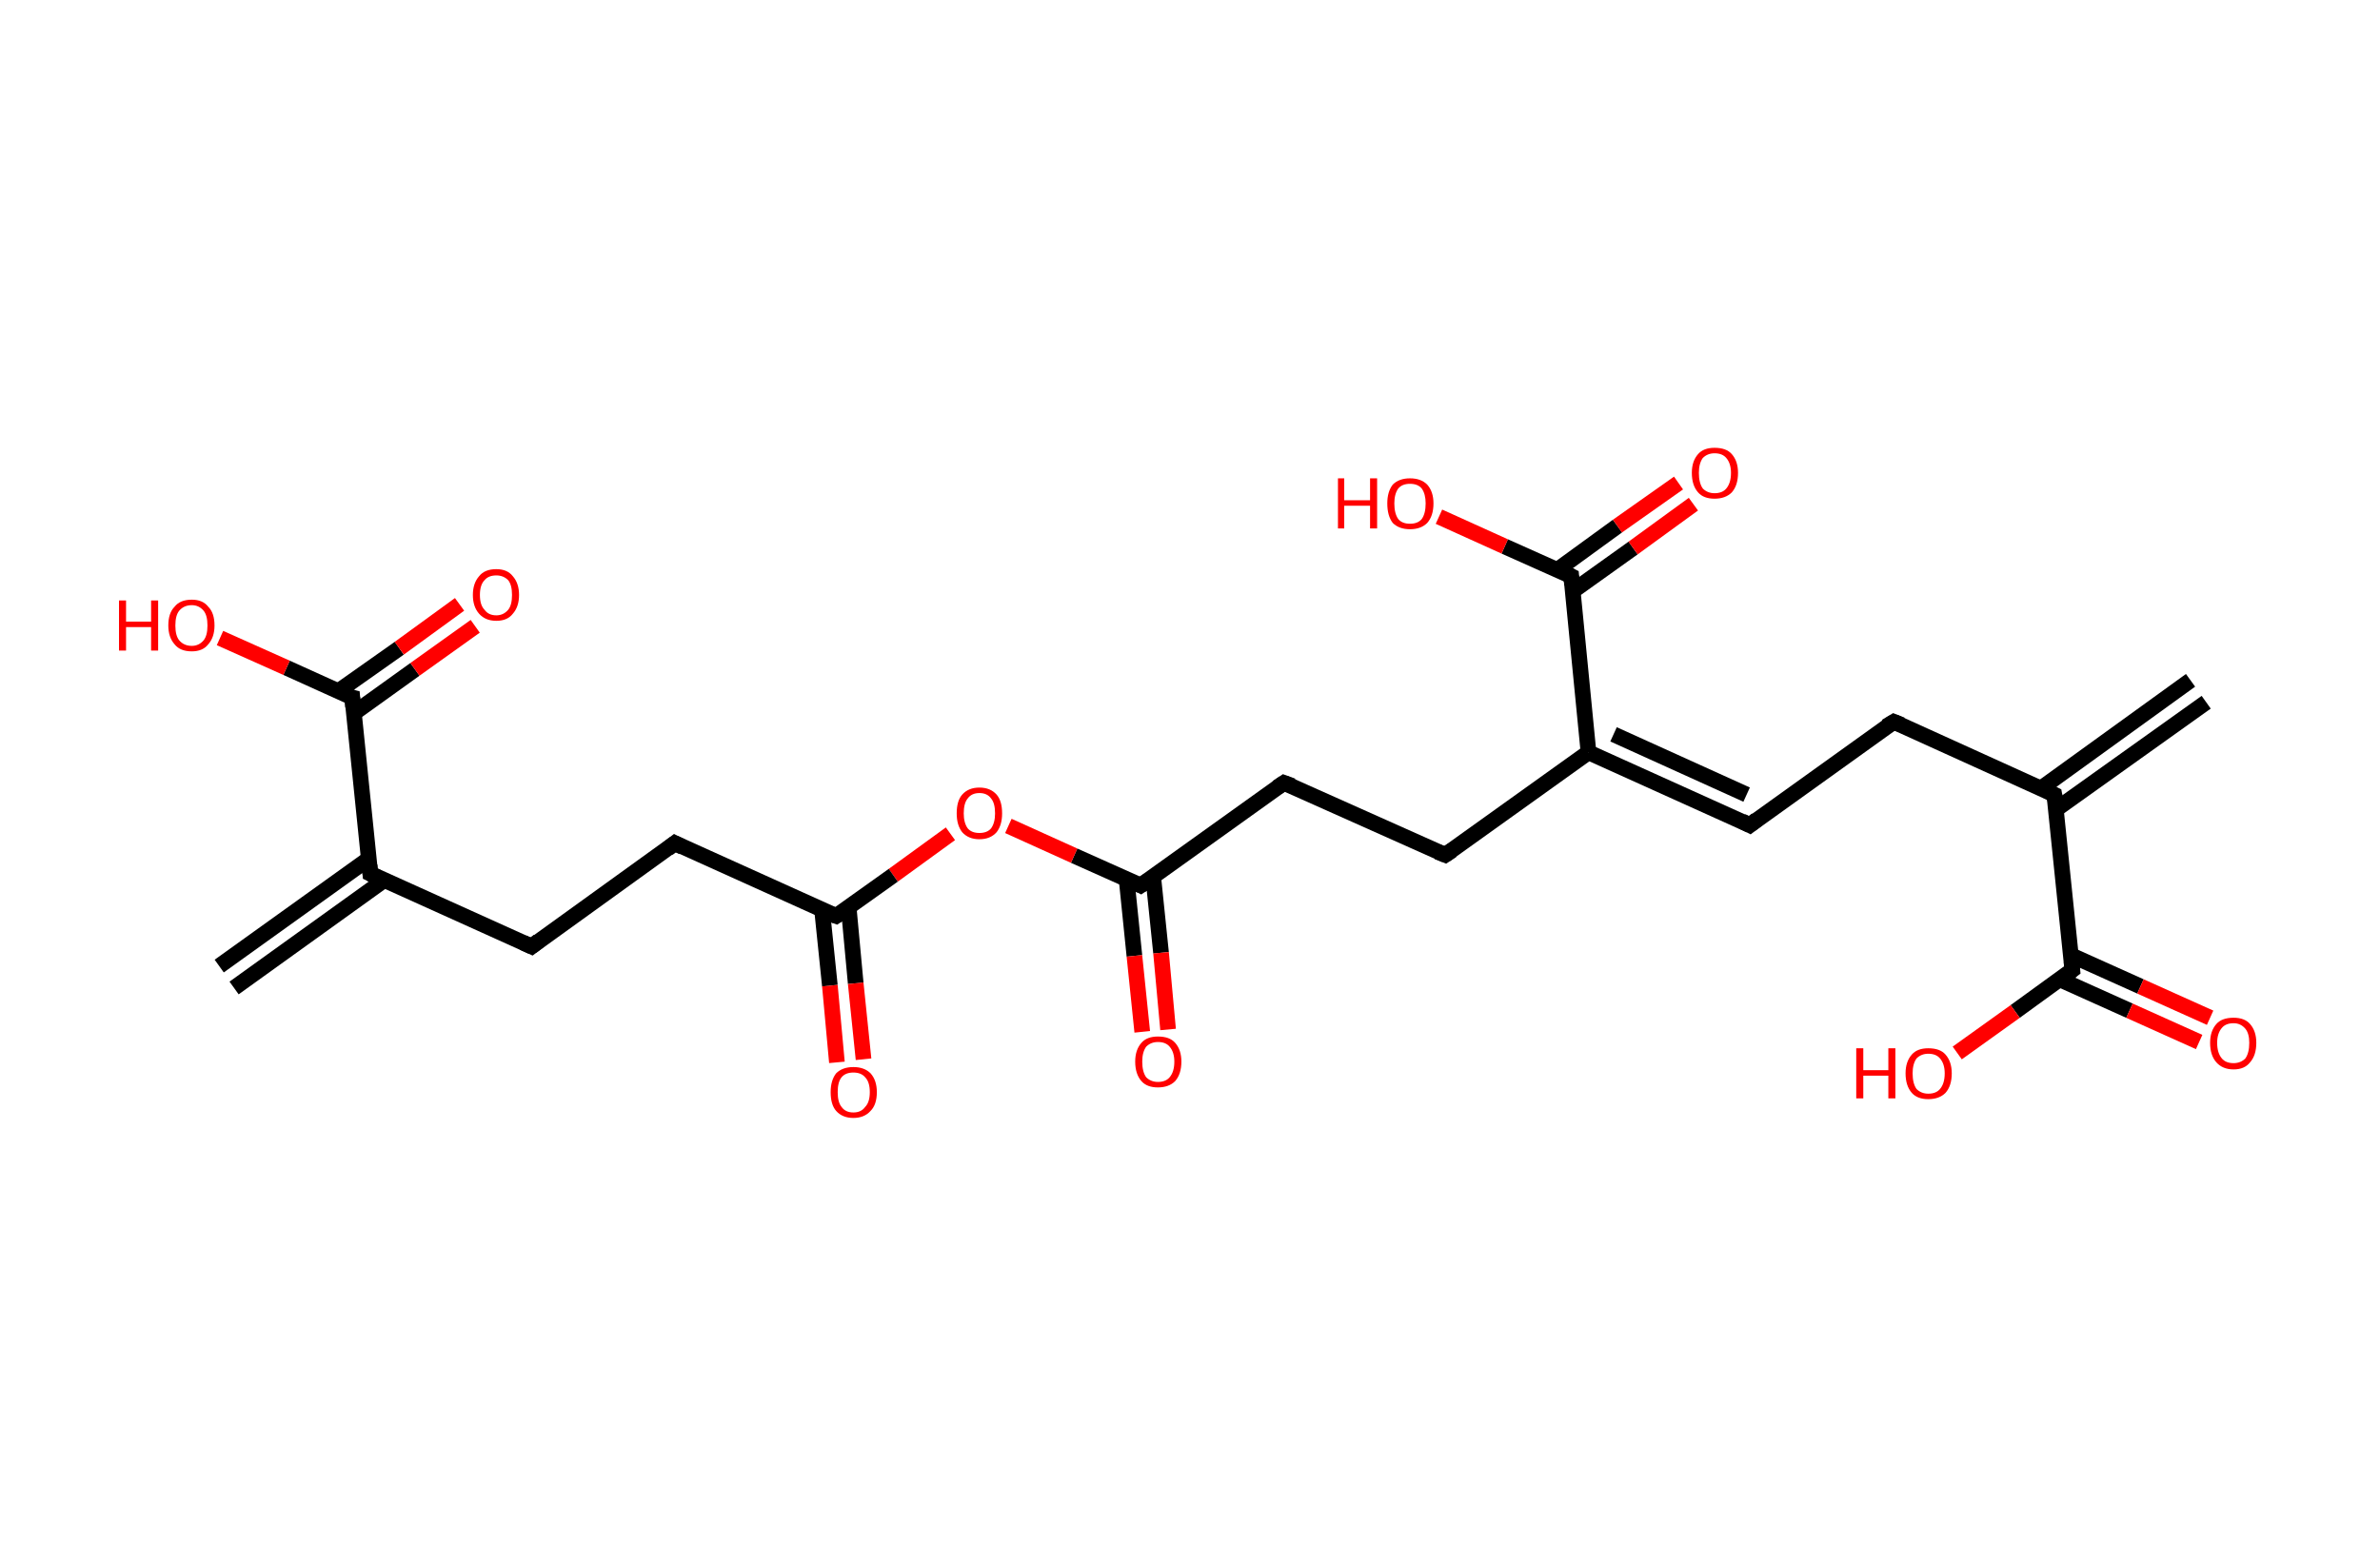 <?xml version='1.0' encoding='ASCII' standalone='yes'?>
<svg xmlns="http://www.w3.org/2000/svg" xmlns:rdkit="http://www.rdkit.org/xml" xmlns:xlink="http://www.w3.org/1999/xlink" version="1.1" baseProfile="full" xml:space="preserve" width="304px" height="200px" viewBox="0 0 304 200">
<!-- END OF HEADER -->
<rect style="opacity:1.0;fill:#FFFFFF;stroke:none" width="304.0" height="200.0" x="0.0" y="0.0"> </rect>
<path class="bond-0 atom-0 atom-1" d="M 281.8,89.7 L 262.6,103.4" style="fill:none;fill-rule:evenodd;stroke:#000000;stroke-width:2.0px;stroke-linecap:butt;stroke-linejoin:miter;stroke-opacity:1"/>
<path class="bond-0 atom-0 atom-1" d="M 279.8,86.9 L 260.7,100.7" style="fill:none;fill-rule:evenodd;stroke:#000000;stroke-width:2.0px;stroke-linecap:butt;stroke-linejoin:miter;stroke-opacity:1"/>
<path class="bond-1 atom-1 atom-2" d="M 262.4,101.5 L 241.9,92.2" style="fill:none;fill-rule:evenodd;stroke:#000000;stroke-width:2.0px;stroke-linecap:butt;stroke-linejoin:miter;stroke-opacity:1"/>
<path class="bond-2 atom-2 atom-3" d="M 241.9,92.2 L 223.5,105.4" style="fill:none;fill-rule:evenodd;stroke:#000000;stroke-width:2.0px;stroke-linecap:butt;stroke-linejoin:miter;stroke-opacity:1"/>
<path class="bond-3 atom-3 atom-4" d="M 223.5,105.4 L 202.9,96.1" style="fill:none;fill-rule:evenodd;stroke:#000000;stroke-width:2.0px;stroke-linecap:butt;stroke-linejoin:miter;stroke-opacity:1"/>
<path class="bond-3 atom-3 atom-4" d="M 223.1,101.5 L 206.1,93.8" style="fill:none;fill-rule:evenodd;stroke:#000000;stroke-width:2.0px;stroke-linecap:butt;stroke-linejoin:miter;stroke-opacity:1"/>
<path class="bond-4 atom-4 atom-5" d="M 202.9,96.1 L 184.6,109.2" style="fill:none;fill-rule:evenodd;stroke:#000000;stroke-width:2.0px;stroke-linecap:butt;stroke-linejoin:miter;stroke-opacity:1"/>
<path class="bond-5 atom-5 atom-6" d="M 184.6,109.2 L 164.0,100.0" style="fill:none;fill-rule:evenodd;stroke:#000000;stroke-width:2.0px;stroke-linecap:butt;stroke-linejoin:miter;stroke-opacity:1"/>
<path class="bond-6 atom-6 atom-7" d="M 164.0,100.0 L 145.7,113.1" style="fill:none;fill-rule:evenodd;stroke:#000000;stroke-width:2.0px;stroke-linecap:butt;stroke-linejoin:miter;stroke-opacity:1"/>
<path class="bond-7 atom-7 atom-8" d="M 143.9,112.3 L 144.9,122.1" style="fill:none;fill-rule:evenodd;stroke:#000000;stroke-width:2.0px;stroke-linecap:butt;stroke-linejoin:miter;stroke-opacity:1"/>
<path class="bond-7 atom-7 atom-8" d="M 144.9,122.1 L 145.9,131.8" style="fill:none;fill-rule:evenodd;stroke:#FF0000;stroke-width:2.0px;stroke-linecap:butt;stroke-linejoin:miter;stroke-opacity:1"/>
<path class="bond-7 atom-7 atom-8" d="M 147.3,112.0 L 148.3,121.7" style="fill:none;fill-rule:evenodd;stroke:#000000;stroke-width:2.0px;stroke-linecap:butt;stroke-linejoin:miter;stroke-opacity:1"/>
<path class="bond-7 atom-7 atom-8" d="M 148.3,121.7 L 149.2,131.5" style="fill:none;fill-rule:evenodd;stroke:#FF0000;stroke-width:2.0px;stroke-linecap:butt;stroke-linejoin:miter;stroke-opacity:1"/>
<path class="bond-8 atom-7 atom-9" d="M 145.7,113.1 L 137.2,109.3" style="fill:none;fill-rule:evenodd;stroke:#000000;stroke-width:2.0px;stroke-linecap:butt;stroke-linejoin:miter;stroke-opacity:1"/>
<path class="bond-8 atom-7 atom-9" d="M 137.2,109.3 L 128.8,105.5" style="fill:none;fill-rule:evenodd;stroke:#FF0000;stroke-width:2.0px;stroke-linecap:butt;stroke-linejoin:miter;stroke-opacity:1"/>
<path class="bond-9 atom-9 atom-10" d="M 121.4,106.5 L 114.1,111.8" style="fill:none;fill-rule:evenodd;stroke:#FF0000;stroke-width:2.0px;stroke-linecap:butt;stroke-linejoin:miter;stroke-opacity:1"/>
<path class="bond-9 atom-9 atom-10" d="M 114.1,111.8 L 106.8,117.0" style="fill:none;fill-rule:evenodd;stroke:#000000;stroke-width:2.0px;stroke-linecap:butt;stroke-linejoin:miter;stroke-opacity:1"/>
<path class="bond-10 atom-10 atom-11" d="M 105.0,116.2 L 106.0,125.9" style="fill:none;fill-rule:evenodd;stroke:#000000;stroke-width:2.0px;stroke-linecap:butt;stroke-linejoin:miter;stroke-opacity:1"/>
<path class="bond-10 atom-10 atom-11" d="M 106.0,125.9 L 106.9,135.7" style="fill:none;fill-rule:evenodd;stroke:#FF0000;stroke-width:2.0px;stroke-linecap:butt;stroke-linejoin:miter;stroke-opacity:1"/>
<path class="bond-10 atom-10 atom-11" d="M 108.4,115.9 L 109.3,125.6" style="fill:none;fill-rule:evenodd;stroke:#000000;stroke-width:2.0px;stroke-linecap:butt;stroke-linejoin:miter;stroke-opacity:1"/>
<path class="bond-10 atom-10 atom-11" d="M 109.3,125.6 L 110.3,135.3" style="fill:none;fill-rule:evenodd;stroke:#FF0000;stroke-width:2.0px;stroke-linecap:butt;stroke-linejoin:miter;stroke-opacity:1"/>
<path class="bond-11 atom-10 atom-12" d="M 106.8,117.0 L 86.2,107.7" style="fill:none;fill-rule:evenodd;stroke:#000000;stroke-width:2.0px;stroke-linecap:butt;stroke-linejoin:miter;stroke-opacity:1"/>
<path class="bond-12 atom-12 atom-13" d="M 86.2,107.7 L 67.9,120.9" style="fill:none;fill-rule:evenodd;stroke:#000000;stroke-width:2.0px;stroke-linecap:butt;stroke-linejoin:miter;stroke-opacity:1"/>
<path class="bond-13 atom-13 atom-14" d="M 67.9,120.9 L 47.3,111.6" style="fill:none;fill-rule:evenodd;stroke:#000000;stroke-width:2.0px;stroke-linecap:butt;stroke-linejoin:miter;stroke-opacity:1"/>
<path class="bond-14 atom-14 atom-15" d="M 47.1,109.7 L 28.0,123.4" style="fill:none;fill-rule:evenodd;stroke:#000000;stroke-width:2.0px;stroke-linecap:butt;stroke-linejoin:miter;stroke-opacity:1"/>
<path class="bond-14 atom-14 atom-15" d="M 49.1,112.4 L 29.9,126.2" style="fill:none;fill-rule:evenodd;stroke:#000000;stroke-width:2.0px;stroke-linecap:butt;stroke-linejoin:miter;stroke-opacity:1"/>
<path class="bond-15 atom-14 atom-16" d="M 47.3,111.6 L 45.0,89.1" style="fill:none;fill-rule:evenodd;stroke:#000000;stroke-width:2.0px;stroke-linecap:butt;stroke-linejoin:miter;stroke-opacity:1"/>
<path class="bond-16 atom-16 atom-17" d="M 45.2,91.1 L 53.0,85.5" style="fill:none;fill-rule:evenodd;stroke:#000000;stroke-width:2.0px;stroke-linecap:butt;stroke-linejoin:miter;stroke-opacity:1"/>
<path class="bond-16 atom-16 atom-17" d="M 53.0,85.5 L 60.7,80.0" style="fill:none;fill-rule:evenodd;stroke:#FF0000;stroke-width:2.0px;stroke-linecap:butt;stroke-linejoin:miter;stroke-opacity:1"/>
<path class="bond-16 atom-16 atom-17" d="M 43.2,88.3 L 51.0,82.8" style="fill:none;fill-rule:evenodd;stroke:#000000;stroke-width:2.0px;stroke-linecap:butt;stroke-linejoin:miter;stroke-opacity:1"/>
<path class="bond-16 atom-16 atom-17" d="M 51.0,82.8 L 58.7,77.2" style="fill:none;fill-rule:evenodd;stroke:#FF0000;stroke-width:2.0px;stroke-linecap:butt;stroke-linejoin:miter;stroke-opacity:1"/>
<path class="bond-17 atom-16 atom-18" d="M 45.0,89.1 L 36.6,85.3" style="fill:none;fill-rule:evenodd;stroke:#000000;stroke-width:2.0px;stroke-linecap:butt;stroke-linejoin:miter;stroke-opacity:1"/>
<path class="bond-17 atom-16 atom-18" d="M 36.6,85.3 L 28.1,81.5" style="fill:none;fill-rule:evenodd;stroke:#FF0000;stroke-width:2.0px;stroke-linecap:butt;stroke-linejoin:miter;stroke-opacity:1"/>
<path class="bond-18 atom-4 atom-19" d="M 202.9,96.1 L 200.7,73.6" style="fill:none;fill-rule:evenodd;stroke:#000000;stroke-width:2.0px;stroke-linecap:butt;stroke-linejoin:miter;stroke-opacity:1"/>
<path class="bond-19 atom-19 atom-20" d="M 200.9,75.5 L 208.6,70.0" style="fill:none;fill-rule:evenodd;stroke:#000000;stroke-width:2.0px;stroke-linecap:butt;stroke-linejoin:miter;stroke-opacity:1"/>
<path class="bond-19 atom-19 atom-20" d="M 208.6,70.0 L 216.3,64.4" style="fill:none;fill-rule:evenodd;stroke:#FF0000;stroke-width:2.0px;stroke-linecap:butt;stroke-linejoin:miter;stroke-opacity:1"/>
<path class="bond-19 atom-19 atom-20" d="M 198.9,72.8 L 206.6,67.2" style="fill:none;fill-rule:evenodd;stroke:#000000;stroke-width:2.0px;stroke-linecap:butt;stroke-linejoin:miter;stroke-opacity:1"/>
<path class="bond-19 atom-19 atom-20" d="M 206.6,67.2 L 214.4,61.7" style="fill:none;fill-rule:evenodd;stroke:#FF0000;stroke-width:2.0px;stroke-linecap:butt;stroke-linejoin:miter;stroke-opacity:1"/>
<path class="bond-20 atom-19 atom-21" d="M 200.7,73.6 L 192.2,69.8" style="fill:none;fill-rule:evenodd;stroke:#000000;stroke-width:2.0px;stroke-linecap:butt;stroke-linejoin:miter;stroke-opacity:1"/>
<path class="bond-20 atom-19 atom-21" d="M 192.2,69.8 L 183.8,66.0" style="fill:none;fill-rule:evenodd;stroke:#FF0000;stroke-width:2.0px;stroke-linecap:butt;stroke-linejoin:miter;stroke-opacity:1"/>
<path class="bond-21 atom-1 atom-22" d="M 262.4,101.5 L 264.7,123.9" style="fill:none;fill-rule:evenodd;stroke:#000000;stroke-width:2.0px;stroke-linecap:butt;stroke-linejoin:miter;stroke-opacity:1"/>
<path class="bond-22 atom-22 atom-23" d="M 263.1,125.1 L 272.0,129.1" style="fill:none;fill-rule:evenodd;stroke:#000000;stroke-width:2.0px;stroke-linecap:butt;stroke-linejoin:miter;stroke-opacity:1"/>
<path class="bond-22 atom-22 atom-23" d="M 272.0,129.1 L 280.9,133.1" style="fill:none;fill-rule:evenodd;stroke:#FF0000;stroke-width:2.0px;stroke-linecap:butt;stroke-linejoin:miter;stroke-opacity:1"/>
<path class="bond-22 atom-22 atom-23" d="M 264.5,122.0 L 273.4,126.0" style="fill:none;fill-rule:evenodd;stroke:#000000;stroke-width:2.0px;stroke-linecap:butt;stroke-linejoin:miter;stroke-opacity:1"/>
<path class="bond-22 atom-22 atom-23" d="M 273.4,126.0 L 282.3,130.0" style="fill:none;fill-rule:evenodd;stroke:#FF0000;stroke-width:2.0px;stroke-linecap:butt;stroke-linejoin:miter;stroke-opacity:1"/>
<path class="bond-23 atom-22 atom-24" d="M 264.7,123.9 L 257.4,129.2" style="fill:none;fill-rule:evenodd;stroke:#000000;stroke-width:2.0px;stroke-linecap:butt;stroke-linejoin:miter;stroke-opacity:1"/>
<path class="bond-23 atom-22 atom-24" d="M 257.4,129.2 L 250.0,134.5" style="fill:none;fill-rule:evenodd;stroke:#FF0000;stroke-width:2.0px;stroke-linecap:butt;stroke-linejoin:miter;stroke-opacity:1"/>
<path d="M 261.4,101.0 L 262.4,101.5 L 262.6,102.6" style="fill:none;stroke:#000000;stroke-width:2.0px;stroke-linecap:butt;stroke-linejoin:miter;stroke-opacity:1;"/>
<path d="M 242.9,92.6 L 241.9,92.2 L 240.9,92.8" style="fill:none;stroke:#000000;stroke-width:2.0px;stroke-linecap:butt;stroke-linejoin:miter;stroke-opacity:1;"/>
<path d="M 224.4,104.7 L 223.5,105.4 L 222.5,104.9" style="fill:none;stroke:#000000;stroke-width:2.0px;stroke-linecap:butt;stroke-linejoin:miter;stroke-opacity:1;"/>
<path d="M 185.5,108.6 L 184.6,109.2 L 183.6,108.8" style="fill:none;stroke:#000000;stroke-width:2.0px;stroke-linecap:butt;stroke-linejoin:miter;stroke-opacity:1;"/>
<path d="M 165.1,100.4 L 164.0,100.0 L 163.1,100.6" style="fill:none;stroke:#000000;stroke-width:2.0px;stroke-linecap:butt;stroke-linejoin:miter;stroke-opacity:1;"/>
<path d="M 146.6,112.5 L 145.7,113.1 L 145.3,112.9" style="fill:none;stroke:#000000;stroke-width:2.0px;stroke-linecap:butt;stroke-linejoin:miter;stroke-opacity:1;"/>
<path d="M 107.1,116.8 L 106.8,117.0 L 105.7,116.6" style="fill:none;stroke:#000000;stroke-width:2.0px;stroke-linecap:butt;stroke-linejoin:miter;stroke-opacity:1;"/>
<path d="M 87.2,108.2 L 86.2,107.7 L 85.3,108.4" style="fill:none;stroke:#000000;stroke-width:2.0px;stroke-linecap:butt;stroke-linejoin:miter;stroke-opacity:1;"/>
<path d="M 68.8,120.2 L 67.9,120.9 L 66.8,120.4" style="fill:none;stroke:#000000;stroke-width:2.0px;stroke-linecap:butt;stroke-linejoin:miter;stroke-opacity:1;"/>
<path d="M 48.3,112.1 L 47.3,111.6 L 47.2,110.5" style="fill:none;stroke:#000000;stroke-width:2.0px;stroke-linecap:butt;stroke-linejoin:miter;stroke-opacity:1;"/>
<path d="M 45.1,90.3 L 45.0,89.1 L 44.6,89.0" style="fill:none;stroke:#000000;stroke-width:2.0px;stroke-linecap:butt;stroke-linejoin:miter;stroke-opacity:1;"/>
<path d="M 200.8,74.7 L 200.7,73.6 L 200.3,73.4" style="fill:none;stroke:#000000;stroke-width:2.0px;stroke-linecap:butt;stroke-linejoin:miter;stroke-opacity:1;"/>
<path d="M 264.6,122.8 L 264.7,123.9 L 264.3,124.2" style="fill:none;stroke:#000000;stroke-width:2.0px;stroke-linecap:butt;stroke-linejoin:miter;stroke-opacity:1;"/>
<path class="atom-8" d="M 145.0 135.6 Q 145.0 134.1, 145.8 133.2 Q 146.5 132.4, 147.9 132.4 Q 149.4 132.4, 150.1 133.2 Q 150.9 134.1, 150.9 135.6 Q 150.9 137.2, 150.1 138.1 Q 149.3 138.9, 147.9 138.9 Q 146.5 138.9, 145.8 138.1 Q 145.0 137.2, 145.0 135.6 M 147.9 138.2 Q 148.9 138.2, 149.4 137.6 Q 150.0 136.9, 150.0 135.6 Q 150.0 134.4, 149.4 133.7 Q 148.9 133.1, 147.9 133.1 Q 147.0 133.1, 146.4 133.7 Q 145.9 134.4, 145.9 135.6 Q 145.9 136.9, 146.4 137.6 Q 147.0 138.2, 147.9 138.2 " fill="#FF0000"/>
<path class="atom-9" d="M 122.2 103.9 Q 122.2 102.3, 122.9 101.5 Q 123.7 100.6, 125.1 100.6 Q 126.5 100.6, 127.3 101.5 Q 128.0 102.3, 128.0 103.9 Q 128.0 105.4, 127.3 106.3 Q 126.5 107.2, 125.1 107.2 Q 123.7 107.2, 122.9 106.3 Q 122.2 105.4, 122.2 103.9 M 125.1 106.4 Q 126.1 106.4, 126.6 105.8 Q 127.1 105.1, 127.1 103.9 Q 127.1 102.6, 126.6 102.0 Q 126.1 101.3, 125.1 101.3 Q 124.1 101.3, 123.6 102.0 Q 123.1 102.6, 123.1 103.9 Q 123.1 105.1, 123.6 105.8 Q 124.1 106.4, 125.1 106.4 " fill="#FF0000"/>
<path class="atom-11" d="M 106.1 139.5 Q 106.1 138.0, 106.8 137.1 Q 107.6 136.3, 109.0 136.3 Q 110.4 136.3, 111.2 137.1 Q 112.0 138.0, 112.0 139.5 Q 112.0 141.1, 111.2 141.9 Q 110.4 142.8, 109.0 142.8 Q 107.6 142.8, 106.8 141.9 Q 106.1 141.1, 106.1 139.5 M 109.0 142.1 Q 110.0 142.1, 110.5 141.4 Q 111.1 140.8, 111.1 139.5 Q 111.1 138.2, 110.5 137.6 Q 110.0 137.0, 109.0 137.0 Q 108.0 137.0, 107.5 137.6 Q 107.0 138.2, 107.0 139.5 Q 107.0 140.8, 107.5 141.4 Q 108.0 142.1, 109.0 142.1 " fill="#FF0000"/>
<path class="atom-17" d="M 60.4 76.0 Q 60.4 74.5, 61.2 73.6 Q 61.9 72.7, 63.4 72.7 Q 64.8 72.7, 65.5 73.6 Q 66.3 74.5, 66.3 76.0 Q 66.3 77.5, 65.5 78.4 Q 64.8 79.3, 63.4 79.3 Q 62.0 79.3, 61.2 78.4 Q 60.4 77.5, 60.4 76.0 M 63.4 78.6 Q 64.3 78.6, 64.9 77.9 Q 65.4 77.3, 65.4 76.0 Q 65.4 74.7, 64.9 74.1 Q 64.3 73.5, 63.4 73.5 Q 62.4 73.5, 61.9 74.1 Q 61.3 74.7, 61.3 76.0 Q 61.3 77.3, 61.9 77.9 Q 62.4 78.6, 63.4 78.6 " fill="#FF0000"/>
<path class="atom-18" d="M 15.2 76.7 L 16.1 76.7 L 16.1 79.4 L 19.3 79.4 L 19.3 76.7 L 20.2 76.7 L 20.2 83.1 L 19.3 83.1 L 19.3 80.1 L 16.1 80.1 L 16.1 83.1 L 15.2 83.1 L 15.2 76.7 " fill="#FF0000"/>
<path class="atom-18" d="M 21.5 79.9 Q 21.5 78.3, 22.3 77.5 Q 23.0 76.6, 24.5 76.6 Q 25.9 76.6, 26.6 77.5 Q 27.4 78.3, 27.4 79.9 Q 27.4 81.4, 26.6 82.3 Q 25.9 83.2, 24.5 83.2 Q 23.0 83.2, 22.3 82.3 Q 21.5 81.4, 21.5 79.9 M 24.5 82.5 Q 25.4 82.5, 26.0 81.8 Q 26.5 81.2, 26.5 79.9 Q 26.5 78.6, 26.0 78.0 Q 25.4 77.3, 24.5 77.3 Q 23.5 77.3, 22.9 78.0 Q 22.4 78.6, 22.4 79.9 Q 22.4 81.2, 22.9 81.8 Q 23.5 82.5, 24.5 82.5 " fill="#FF0000"/>
<path class="atom-20" d="M 216.1 60.4 Q 216.1 58.9, 216.9 58.0 Q 217.6 57.2, 219.0 57.2 Q 220.5 57.2, 221.2 58.0 Q 222.0 58.9, 222.0 60.4 Q 222.0 62.0, 221.2 62.9 Q 220.4 63.7, 219.0 63.7 Q 217.6 63.7, 216.9 62.9 Q 216.1 62.0, 216.1 60.4 M 219.0 63.0 Q 220.0 63.0, 220.5 62.4 Q 221.1 61.7, 221.1 60.4 Q 221.1 59.2, 220.5 58.5 Q 220.0 57.9, 219.0 57.9 Q 218.1 57.9, 217.5 58.5 Q 217.0 59.2, 217.0 60.4 Q 217.0 61.7, 217.5 62.4 Q 218.1 63.0, 219.0 63.0 " fill="#FF0000"/>
<path class="atom-21" d="M 170.9 61.1 L 171.7 61.1 L 171.7 63.9 L 175.0 63.9 L 175.0 61.1 L 175.9 61.1 L 175.9 67.5 L 175.0 67.5 L 175.0 64.6 L 171.7 64.6 L 171.7 67.5 L 170.9 67.5 L 170.9 61.1 " fill="#FF0000"/>
<path class="atom-21" d="M 177.2 64.3 Q 177.2 62.8, 177.9 61.9 Q 178.7 61.1, 180.1 61.1 Q 181.5 61.1, 182.3 61.9 Q 183.1 62.8, 183.1 64.3 Q 183.1 65.9, 182.3 66.8 Q 181.5 67.6, 180.1 67.6 Q 178.7 67.6, 177.9 66.8 Q 177.2 65.9, 177.2 64.3 M 180.1 66.9 Q 181.1 66.9, 181.6 66.3 Q 182.1 65.6, 182.1 64.3 Q 182.1 63.1, 181.6 62.4 Q 181.1 61.8, 180.1 61.8 Q 179.1 61.8, 178.6 62.4 Q 178.1 63.1, 178.1 64.3 Q 178.1 65.6, 178.6 66.3 Q 179.1 66.9, 180.1 66.9 " fill="#FF0000"/>
<path class="atom-23" d="M 282.3 133.2 Q 282.3 131.7, 283.1 130.8 Q 283.8 130.0, 285.3 130.0 Q 286.7 130.0, 287.4 130.8 Q 288.2 131.7, 288.2 133.2 Q 288.2 134.8, 287.4 135.7 Q 286.7 136.6, 285.3 136.6 Q 283.9 136.6, 283.1 135.7 Q 282.3 134.8, 282.3 133.2 M 285.3 135.8 Q 286.2 135.8, 286.8 135.2 Q 287.3 134.5, 287.3 133.2 Q 287.3 132.0, 286.8 131.4 Q 286.2 130.7, 285.3 130.7 Q 284.3 130.7, 283.8 131.3 Q 283.2 132.0, 283.2 133.2 Q 283.2 134.5, 283.8 135.2 Q 284.3 135.8, 285.3 135.8 " fill="#FF0000"/>
<path class="atom-24" d="M 237.1 133.9 L 238.0 133.9 L 238.0 136.7 L 241.2 136.7 L 241.2 133.9 L 242.1 133.9 L 242.1 140.3 L 241.2 140.3 L 241.2 137.4 L 238.0 137.4 L 238.0 140.3 L 237.1 140.3 L 237.1 133.9 " fill="#FF0000"/>
<path class="atom-24" d="M 243.4 137.1 Q 243.4 135.6, 244.2 134.7 Q 244.9 133.9, 246.3 133.9 Q 247.8 133.9, 248.5 134.7 Q 249.3 135.6, 249.3 137.1 Q 249.3 138.7, 248.5 139.6 Q 247.7 140.4, 246.3 140.4 Q 244.9 140.4, 244.2 139.6 Q 243.4 138.7, 243.4 137.1 M 246.3 139.7 Q 247.3 139.7, 247.8 139.1 Q 248.4 138.4, 248.4 137.1 Q 248.4 135.9, 247.8 135.2 Q 247.3 134.6, 246.3 134.6 Q 245.4 134.6, 244.8 135.2 Q 244.3 135.9, 244.3 137.1 Q 244.3 138.4, 244.8 139.1 Q 245.4 139.7, 246.3 139.7 " fill="#FF0000"/>
</svg>
